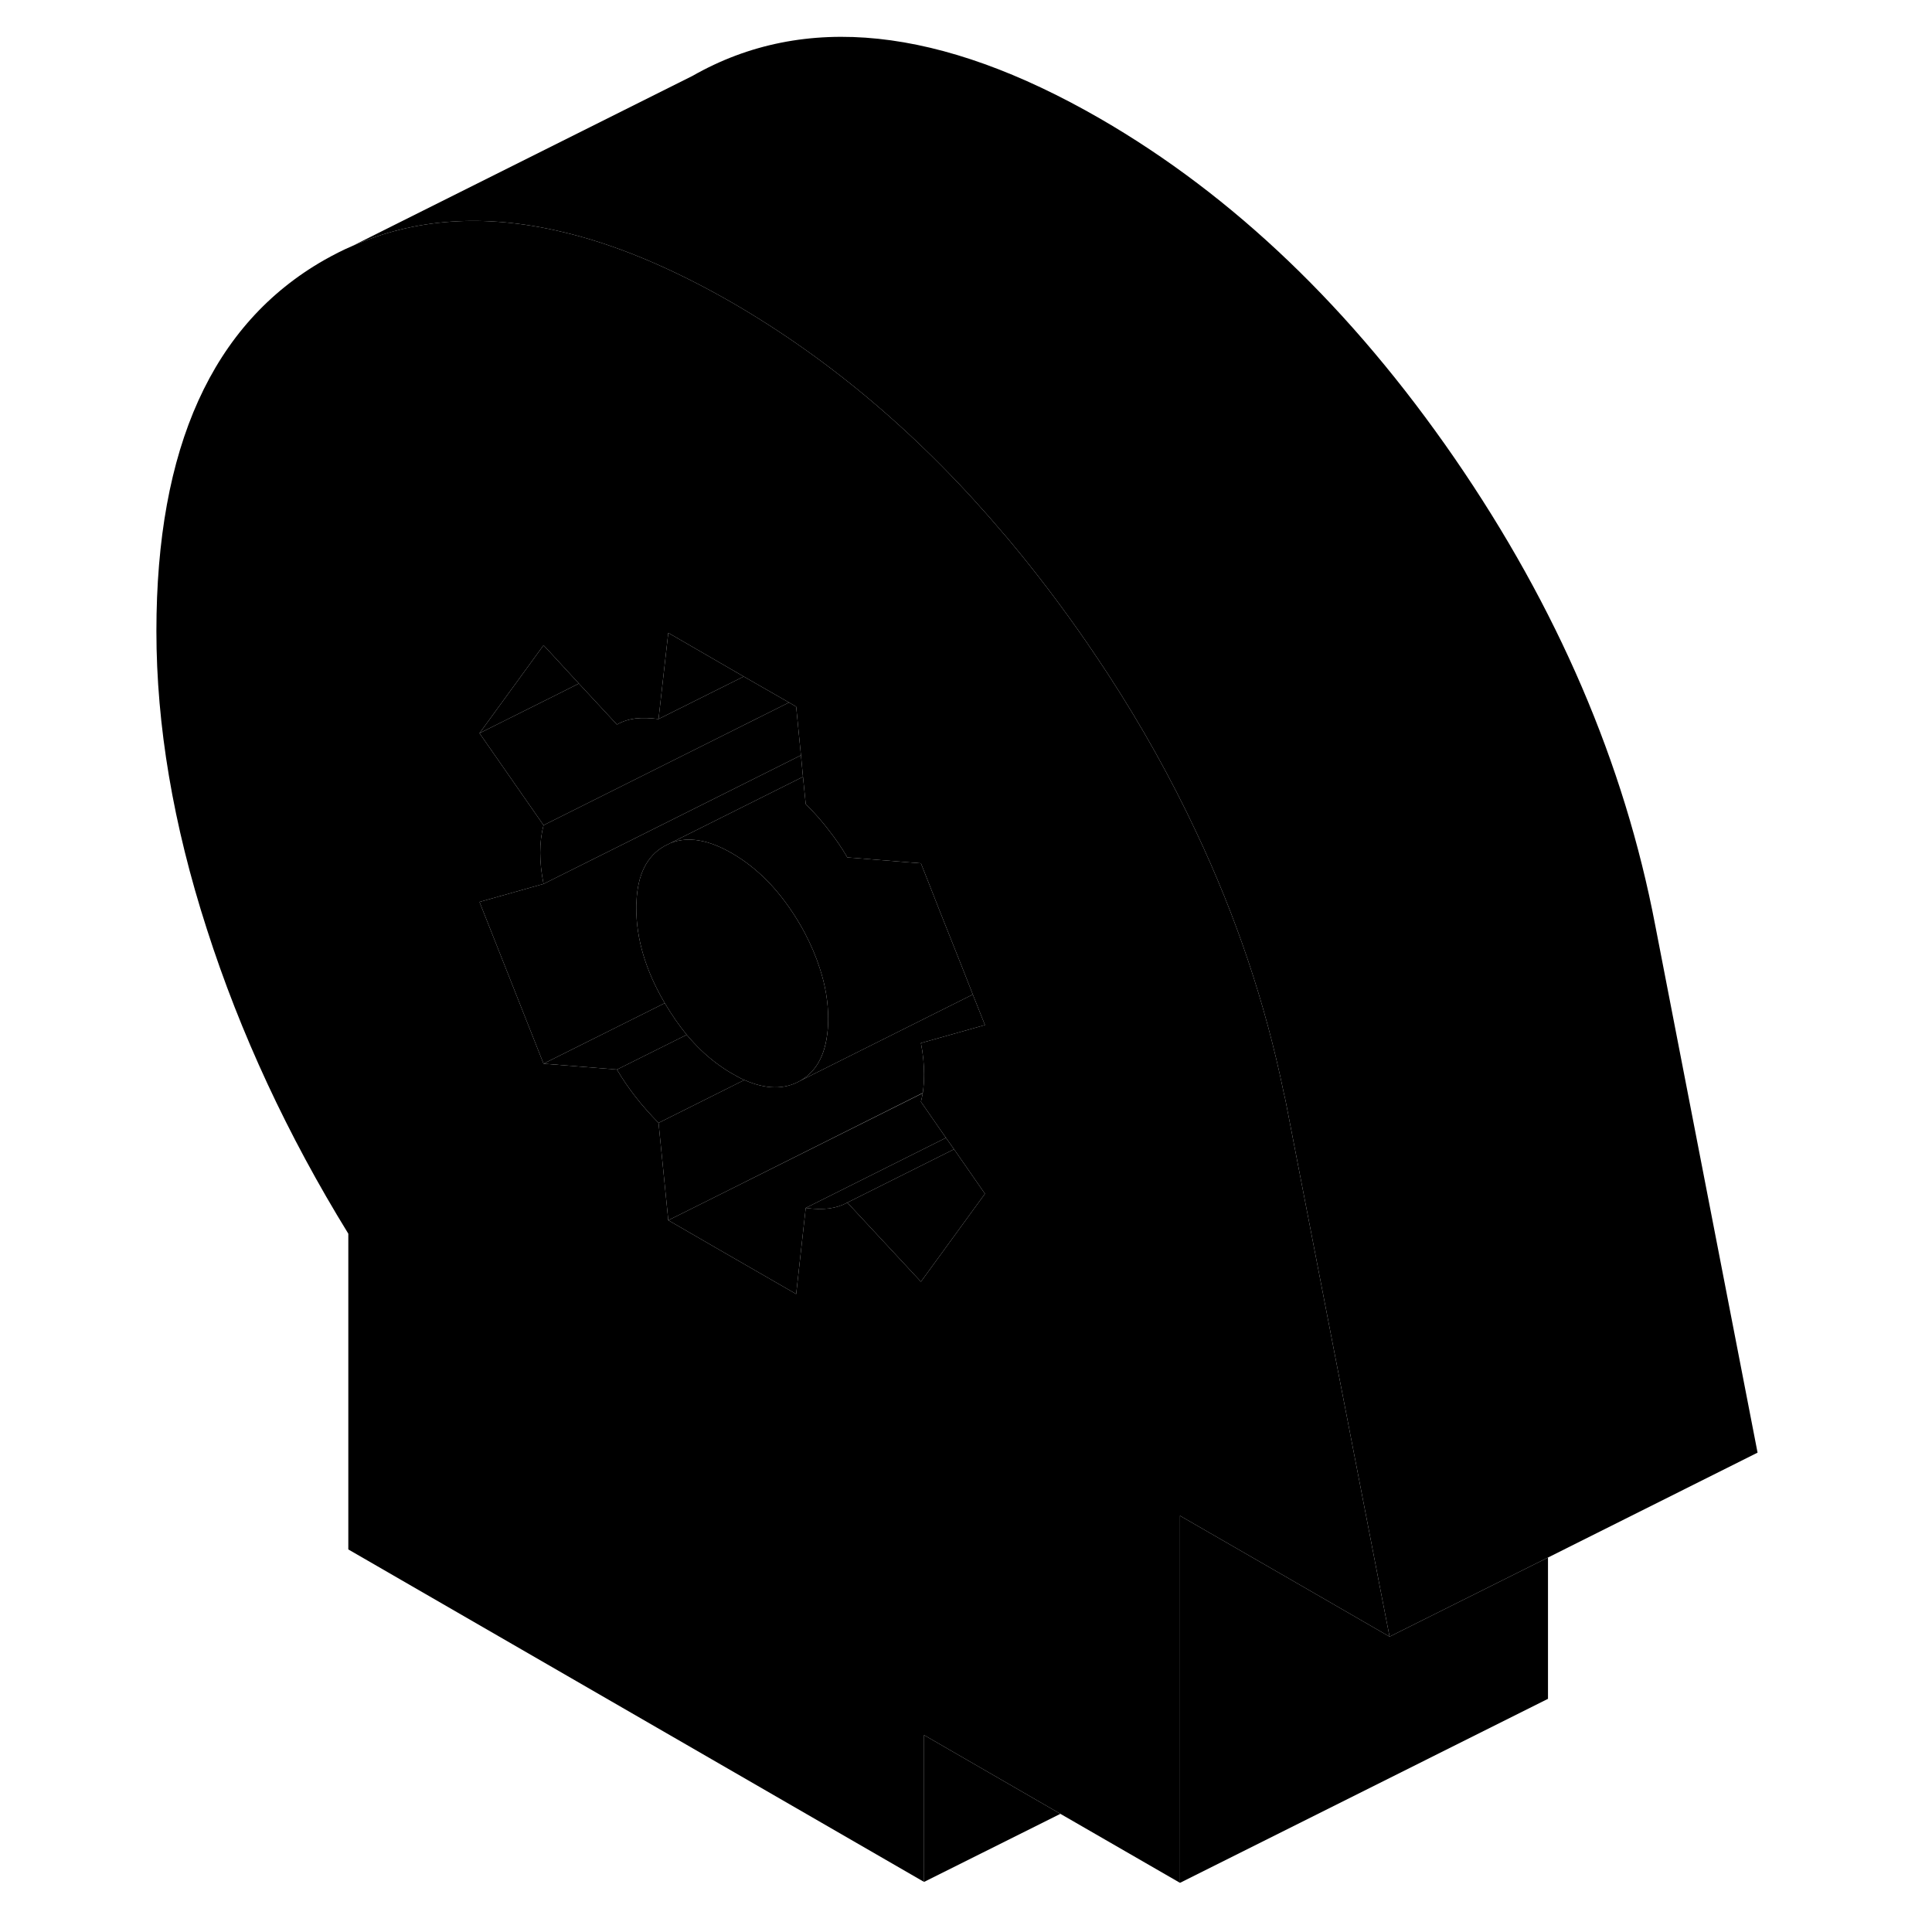 <svg width="48" height="48" viewBox="0 0 92 105" class="pr-icon-iso-duotone-secondary"
     xmlns="http://www.w3.org/2000/svg" stroke-width="1px" stroke-linecap="round" stroke-linejoin="round">
    <path d="M77.63 84.648V92.328L57.63 102.328V82.378L63.72 85.888L69.02 88.948L70.5 88.208L77.63 84.648Z" class="pr-icon-iso-duotone-primary-stroke" stroke-linejoin="round"/>
    <path d="M33.92 36.768L29.29 39.078L29.78 34.738L29.82 34.398L30.12 34.568L33.92 36.768Z" class="pr-icon-iso-duotone-primary-stroke" stroke-linejoin="round"/>
    <path d="M24.96 37.148L23.91 37.678L19.56 39.848L23.04 35.068L23.32 35.368L24.96 37.148Z" class="pr-icon-iso-duotone-primary-stroke" stroke-linejoin="round"/>
    <path d="M36.38 38.178L25.78 43.478L23.04 44.848L19.56 39.848L23.91 37.678L24.96 37.148L27.03 39.378C27.32 39.208 27.66 39.098 28.03 39.048C28.41 39.008 28.83 39.018 29.29 39.078L33.92 36.768L36.38 38.178Z" class="pr-icon-iso-duotone-primary-stroke" stroke-linejoin="round"/>
    <path d="M37.03 41.048L26.83 46.148L23.04 48.038C22.92 47.438 22.86 46.868 22.86 46.338C22.86 45.808 22.92 45.308 23.04 44.848L25.78 43.478L36.38 38.178L36.77 38.408L37.03 41.048Z" class="pr-icon-iso-duotone-primary-stroke" stroke-linejoin="round"/>
    <path d="M28.09 49.018C28.08 49.118 28.08 49.238 28.08 49.348C28.08 51.018 28.58 52.718 29.6 54.468C29.61 54.488 29.62 54.498 29.63 54.518L23.04 57.808L19.56 49.018L23.04 48.038L26.83 46.148L37.03 41.048L37.14 42.218L29.94 45.818L29.6 45.988C28.65 46.528 28.15 47.538 28.09 49.018Z" class="pr-icon-iso-duotone-primary-stroke" stroke-linejoin="round"/>
    <path d="M33.95 58.698L29.29 61.028C28.83 60.558 28.41 60.088 28.03 59.598C27.66 59.118 27.32 58.628 27.03 58.128L30.82 56.238C31.32 56.828 31.85 57.348 32.43 57.778C32.71 57.988 32.99 58.178 33.29 58.348C33.52 58.478 33.73 58.598 33.95 58.698Z" class="pr-icon-iso-duotone-primary-stroke" stroke-linejoin="round"/>
    <path d="M30.82 56.238L27.03 58.128L23.04 57.808L29.63 54.518C30 55.148 30.4 55.718 30.82 56.238Z" class="pr-icon-iso-duotone-primary-stroke" stroke-linejoin="round"/>
    <path d="M38.51 55.378C38.51 55.768 38.48 56.128 38.42 56.458C38.24 57.538 37.76 58.298 36.99 58.738C36.13 59.228 35.12 59.208 33.96 58.698H33.95C33.73 58.598 33.52 58.478 33.29 58.348C32.99 58.178 32.71 57.988 32.43 57.778C31.85 57.348 31.32 56.828 30.82 56.238C30.4 55.718 30 55.148 29.63 54.518C29.62 54.498 29.61 54.488 29.6 54.468C28.58 52.718 28.08 51.018 28.08 49.348C28.08 49.238 28.08 49.118 28.09 49.018C28.15 47.538 28.65 46.528 29.6 45.988L29.94 45.818C30.89 45.448 32 45.628 33.29 46.378C34.74 47.218 35.97 48.508 36.99 50.258C37.08 50.408 37.16 50.558 37.24 50.708C37.58 51.358 37.85 51.988 38.05 52.618C38.36 53.548 38.51 54.468 38.51 55.378Z" class="pr-icon-iso-duotone-primary-stroke" stroke-linejoin="round"/>
    <path d="M38.42 56.458C38.48 56.128 38.51 55.768 38.51 55.378C38.51 54.468 38.36 53.548 38.05 52.618C37.85 51.988 37.58 51.358 37.24 50.708C37.16 50.558 37.08 50.408 36.99 50.258C35.97 48.508 34.74 47.218 33.29 46.378C32 45.628 30.89 45.448 29.94 45.818L37.14 42.218L37.29 43.698C37.76 44.168 38.18 44.638 38.55 45.128C38.93 45.608 39.26 46.098 39.55 46.598L42.66 46.848L43.55 46.918L43.93 47.878L44.52 49.378L45.86 52.748L46.37 54.048L36.99 58.738C37.76 58.298 38.24 57.538 38.42 56.468V56.458Z" class="pr-icon-iso-duotone-primary-stroke" stroke-linejoin="round"/>
    <path d="M43.55 56.688C43.67 57.288 43.72 57.858 43.72 58.388C43.72 58.738 43.7 59.078 43.65 59.398L32.43 65.018L29.82 66.318L29.29 61.028L33.95 58.698H33.96C35.12 59.208 36.13 59.228 36.99 58.738L46.37 54.048L47.03 55.708L43.55 56.688Z" class="pr-icon-iso-duotone-primary-stroke" stroke-linejoin="round"/>
    <path d="M44.91 61.838L37.29 65.648L36.77 70.328L32.43 67.828L29.82 66.318L32.43 65.018L43.65 59.408C43.62 59.568 43.59 59.728 43.55 59.878L44.91 61.838Z" class="pr-icon-iso-duotone-primary-stroke" stroke-linejoin="round"/>
    <path d="M45.35 62.458L39.55 65.358C39.26 65.518 38.93 65.628 38.55 65.678C38.18 65.718 37.76 65.718 37.29 65.648L44.91 61.838L45.35 62.458Z" class="pr-icon-iso-duotone-primary-stroke" stroke-linejoin="round"/>
    <path d="M47.03 64.878L43.55 69.658L39.55 65.358L45.35 62.458L47.03 64.878Z" class="pr-icon-iso-duotone-primary-stroke" stroke-linejoin="round"/>
    <path d="M89.02 78.948L77.63 84.648L70.5 88.208L69.02 88.948L68.67 87.158L63.46 60.298C63.4 59.978 63.34 59.668 63.26 59.348C62.27 54.538 60.69 49.828 58.51 45.218C57.15 42.318 55.56 39.468 53.73 36.658C53.34 36.068 52.95 35.478 52.55 34.898C51.23 32.988 49.87 31.188 48.46 29.498C48.34 29.348 48.21 29.198 48.08 29.048C43.62 23.768 38.68 19.568 33.29 16.448C29.99 14.548 26.87 13.248 23.95 12.578C19.8 11.608 16.04 11.868 12.65 13.368L31.13 4.128C37.21 0.658 44.6 1.438 53.29 6.448C60.54 10.638 66.96 16.788 72.55 24.898C78.14 33.018 81.78 41.488 83.46 50.298L89.02 78.948Z" class="pr-icon-iso-duotone-primary-stroke" stroke-linejoin="round"/>
    <path d="M68.67 87.158L63.46 60.298C63.4 59.978 63.34 59.668 63.26 59.348C62.27 54.538 60.69 49.828 58.51 45.218C57.15 42.318 55.56 39.468 53.73 36.658C53.34 36.068 52.95 35.478 52.55 34.898C51.23 32.988 49.87 31.188 48.46 29.498C48.34 29.348 48.21 29.198 48.08 29.048C43.62 23.768 38.68 19.568 33.29 16.448C29.99 14.548 26.87 13.248 23.95 12.578C19.8 11.608 16.04 11.868 12.65 13.368C12.13 13.588 11.63 13.848 11.13 14.128C5.04 17.598 2 24.318 2 34.298C2 39.418 2.91 44.818 4.74 50.488C6.56 56.168 9.13 61.688 12.43 67.048V84.208L43.72 102.278V94.298L51.13 98.578L57.63 102.328V82.378L63.72 85.888L69.02 88.948L68.67 87.158ZM43.72 58.388C43.72 58.738 43.7 59.078 43.65 59.398C43.62 59.568 43.59 59.728 43.55 59.878L44.91 61.838L45.35 62.458L47.03 64.878L43.55 69.658L39.55 65.358C39.26 65.518 38.93 65.628 38.55 65.678C38.18 65.718 37.76 65.718 37.29 65.648L36.77 70.328L32.43 67.828L29.82 66.318L29.29 61.028C28.83 60.558 28.41 60.088 28.03 59.598C27.66 59.118 27.32 58.628 27.03 58.128L23.04 57.808L19.56 49.018L23.04 48.038C22.92 47.438 22.86 46.868 22.86 46.338C22.86 45.808 22.92 45.308 23.04 44.848L19.56 39.848L23.04 35.068L23.32 35.368L24.96 37.148L27.03 39.378C27.32 39.208 27.66 39.098 28.03 39.048C28.41 39.008 28.83 39.018 29.29 39.078L29.78 34.738L29.82 34.398L30.12 34.568L33.92 36.768L36.38 38.178L36.77 38.408L37.03 41.048L37.14 42.218L37.29 43.698C37.76 44.168 38.18 44.638 38.55 45.128C38.93 45.608 39.26 46.098 39.55 46.598L42.66 46.848L43.55 46.918L43.93 47.878L44.52 49.378L45.86 52.748L46.37 54.048L47.03 55.708L43.55 56.688C43.67 57.288 43.72 57.858 43.72 58.388Z" class="pr-icon-iso-duotone-primary-stroke" stroke-linejoin="round"/>
    <path d="M51.13 98.578L43.72 102.278V94.298L51.13 98.578Z" class="pr-icon-iso-duotone-primary-stroke" stroke-linejoin="round"/>
</svg>